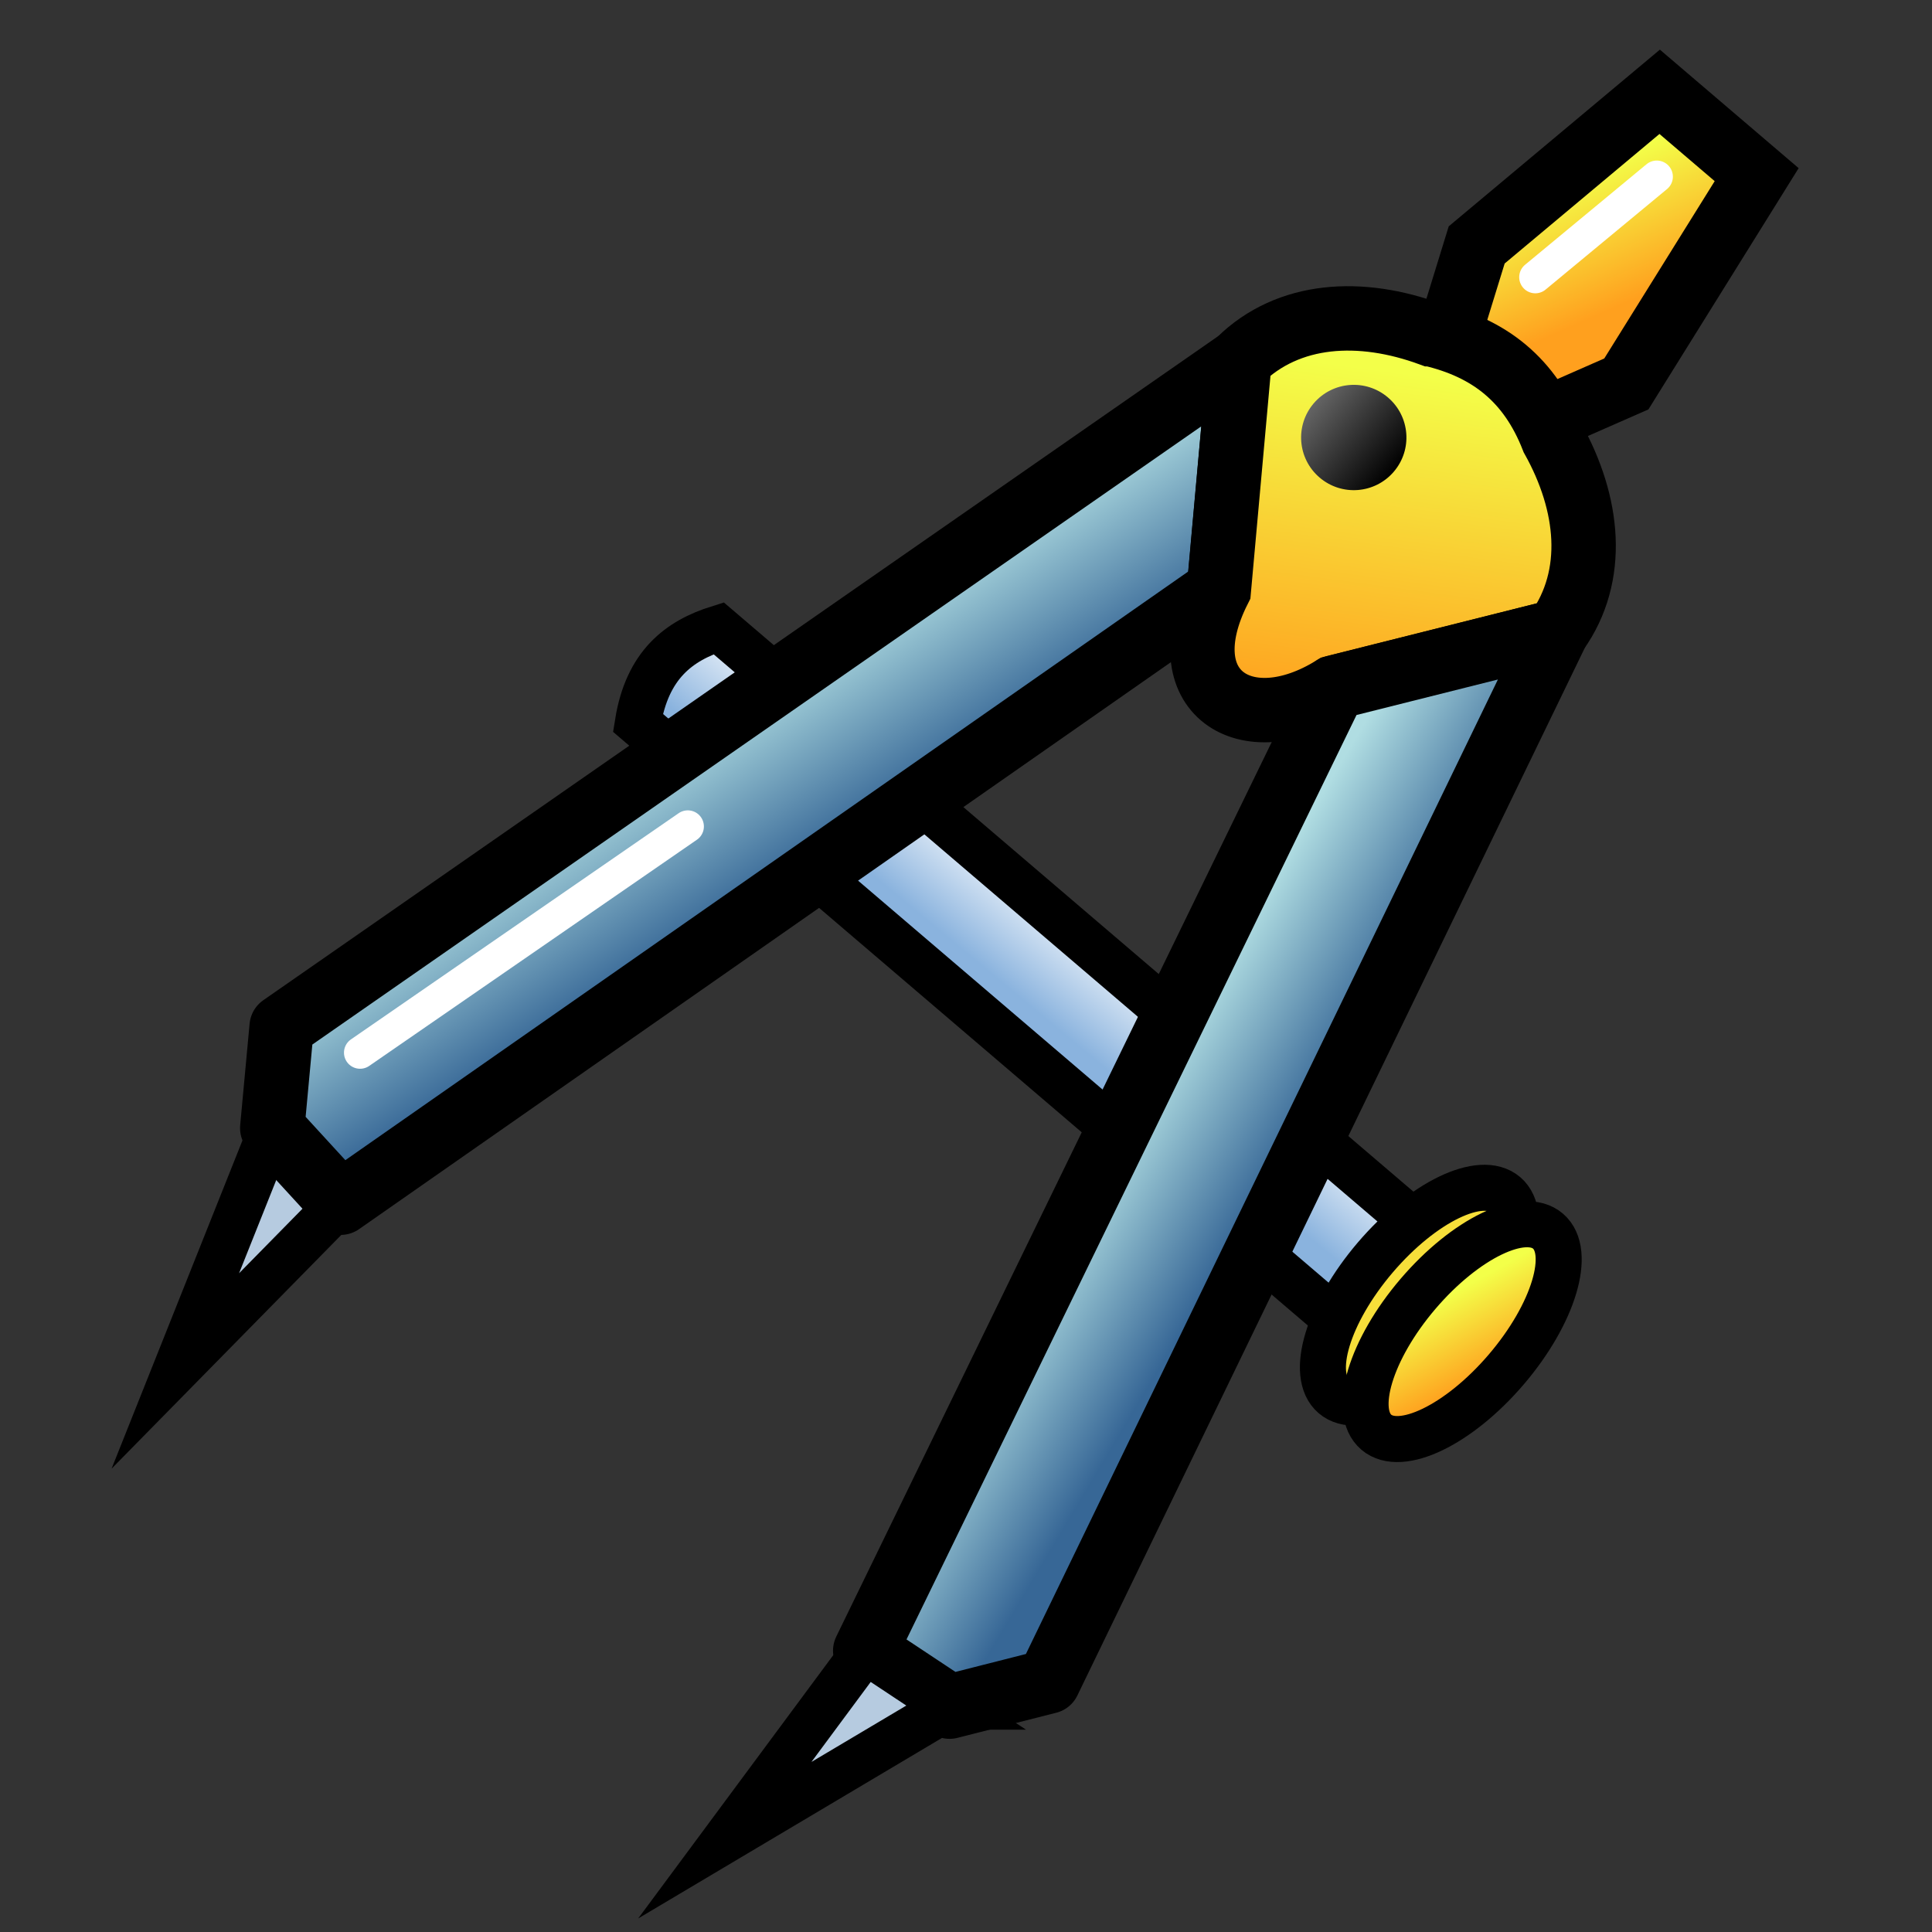 <?xml version="1.0" encoding="UTF-8" standalone="no"?>
<!-- Created with Inkscape (http://www.inkscape.org/) -->

<svg
   xmlns:dc="http://purl.org/dc/elements/1.1/"
   xmlns:cc="http://creativecommons.org/ns#"
   xmlns:rdf="http://www.w3.org/1999/02/22-rdf-syntax-ns#"
   xmlns:svg="http://www.w3.org/2000/svg"
   xmlns="http://www.w3.org/2000/svg"
   xmlns:xlink="http://www.w3.org/1999/xlink"
   xmlns:sodipodi="http://sodipodi.sourceforge.net/DTD/sodipodi-0.dtd"
   xmlns:inkscape="http://www.inkscape.org/namespaces/inkscape"
   width="48"
   height="48"
   id="svg5612"
   sodipodi:version="0.32"
   inkscape:version="0.46+devel r21345 custom"
   version="1.0"
   sodipodi:docname="draw-geometry.svg"
   inkscape:output_extension="org.inkscape.output.svg.inkscape">
  <rect width="100%" height="100%" fill="#333333" stroke="none"/>
  <defs
     id="defs5614">
    <linearGradient
       y2="216.791"
       x2="594.861"
       y1="213.19"
       x1="594.811"
       gradientTransform="matrix(0.294,0.251,-0.251,0.294,396.059,34.9)"
       gradientUnits="userSpaceOnUse"
       id="linearGradient7072"
       inkscape:collect="always"
       xlink:href="#linearGradient2888" />
    <linearGradient
       id="linearGradient2888">
      <stop
         id="stop2889"
         offset="0"
         style="stop-color:#ffffff;stop-opacity:1;" />
      <stop
         id="stop2894"
         offset="1"
         style="stop-color:#8ab3de;stop-opacity:1;" />
    </linearGradient>
    <linearGradient
       y2="188.549"
       x2="597.307"
       y1="186.636"
       x1="593.316"
       gradientTransform="matrix(0.294,0.251,-0.251,0.294,396.059,33.807)"
       gradientUnits="userSpaceOnUse"
       id="linearGradient7069"
       inkscape:collect="always"
       xlink:href="#linearGradient800" />
    <linearGradient
       id="linearGradient800">
      <stop
         id="stop998"
         offset="0"
         style="stop-color:#f3ff49;stop-opacity:1;" />
      <stop
         id="stop999"
         offset="1"
         style="stop-color:#ffa01e;stop-opacity:1;" />
    </linearGradient>
    <linearGradient
       y2="220.8"
       x2="582.494"
       y1="222.348"
       x1="587.955"
       gradientTransform="matrix(0.294,0.251,-0.251,0.294,396.059,33.807)"
       gradientUnits="userSpaceOnUse"
       id="linearGradient7065"
       inkscape:collect="always"
       xlink:href="#linearGradient700" />
    <linearGradient
       id="linearGradient700">
      <stop
         id="stop347"
         offset="0"
         style="stop-color:#376796;stop-opacity:1;" />
      <stop
         id="stop348"
         offset="1"
         style="stop-color:#b0dde2;stop-opacity:1;" />
    </linearGradient>
    <linearGradient
       y2="204.916"
       x2="599.238"
       y1="195.519"
       x1="593.187"
       gradientTransform="matrix(0.294,0.251,-0.251,0.294,396.059,33.807)"
       gradientUnits="userSpaceOnUse"
       id="linearGradient7062"
       inkscape:collect="always"
       xlink:href="#linearGradient800" />
    <linearGradient
       y2="221.2"
       x2="602.07"
       y1="220.364"
       x1="606.962"
       gradientTransform="matrix(0.294,0.251,-0.251,0.294,396.059,33.807)"
       gradientUnits="userSpaceOnUse"
       id="linearGradient7059"
       inkscape:collect="always"
       xlink:href="#linearGradient700" />
    <linearGradient
       y2="216.403"
       x2="612.258"
       y1="215.402"
       x1="609.573"
       gradientUnits="userSpaceOnUse"
       id="linearGradient7074"
       inkscape:collect="always"
       xlink:href="#linearGradient800" />
    <linearGradient
       id="linearGradient3480">
      <stop
         id="stop3482"
         offset="0"
         style="stop-color:#646464;stop-opacity:1;" />
      <stop
         id="stop3484"
         offset="1"
         style="stop-color:#000000;stop-opacity:1;" />
    </linearGradient>
    <linearGradient
       xlink:href="#linearGradient3480"
       y2="198.576"
       x2="592.866"
       y1="198.576"
       x1="591.385"
       gradientUnits="userSpaceOnUse"
       id="linearGradient7287"
       inkscape:collect="always" />
  </defs>
  <sodipodi:namedview
     id="base"
     pagecolor="#ffffff"
     bordercolor="#666666"
     borderopacity="1.0"
     inkscape:pageopacity="0.0"
     inkscape:pageshadow="2"
     inkscape:zoom="8"
     inkscape:cx="36.847732"
     inkscape:cy="13.874852"
     inkscape:document-units="px"
     inkscape:current-layer="layer1"
     showgrid="true"
     inkscape:window-width="1082"
     inkscape:window-height="908"
     inkscape:window-x="365"
     inkscape:window-y="0">
    <inkscape:grid
       type="xygrid"
       id="grid9483" />
  </sodipodi:namedview>
  <g
     inkscape:label="Layer 1"
     inkscape:groupmode="layer"
     id="layer1">
    <g
       id="draw-geometry"
       transform="matrix(2,0,0,2,-1007.682,-471.071)"
       inkscape:label="#g7080">
      <rect
         y="235.535"
         x="503.841"
         height="24"
         width="24"
         id="rect7049"
         style="color:#000000;fill:none;stroke:none;stroke-width:1;marker:none;visibility:visible;display:inline;overflow:visible;enable-background:accumulate" />
      <path
         sodipodi:nodetypes="ccccc"
         id="rect6919"
         d="m 512.768,243.34 9.048,7.731 -1.003,1.174 -9.048,-7.731 c 0.116,-0.72 0.511,-1.02 1.003,-1.174 z"
         style="color:#000000;fill:url(#linearGradient7072);fill-opacity:1;fill-rule:evenodd;stroke:#000000;stroke-width:0.572;stroke-opacity:1;marker:none;visibility:visible;display:inline;overflow:visible;enable-background:accumulate" />
      <path
         sodipodi:nodetypes="ccccccc"
         id="path6913"
         d="m 521.767,239.934 0.418,-1.356 2.273,-1.902 1.205,1.029 -1.619,2.6 -1.127,0.495 -1.15,-0.865 z"
         style="color:#000000;fill:url(#linearGradient7069);fill-opacity:1;fill-rule:evenodd;stroke:#000000;stroke-width:0.8;stroke-miterlimit:4;stroke-opacity:1;stroke-dasharray:none;marker:none;visibility:visible;display:inline;overflow:visible;enable-background:accumulate" />
      <path
         sodipodi:nodetypes="cccc"
         id="path6124"
         d="m 507.222,249.549 -1.203,3.017 2.053,-2.089 -0.85,-0.927 z"
         style="color:#000000;fill:#b6cbe0;fill-opacity:1;fill-rule:evenodd;stroke:#000000;stroke-width:0.572;stroke-miterlimit:30;stroke-opacity:1;stroke-dasharray:none;marker:none;visibility:visible;display:inline;overflow:visible;enable-background:accumulate" />
      <path
         sodipodi:nodetypes="cccccc"
         id="path6904"
         d="m 508.073,250.476 -0.85,-0.927 0.117,-1.26 11.899,-8.275 -0.255,2.842 -10.911,7.62 z"
         style="color:#000000;fill:url(#linearGradient7065);fill-opacity:1;fill-rule:evenodd;stroke:#000000;stroke-width:0.8;stroke-linejoin:round;stroke-miterlimit:4;stroke-opacity:1;stroke-dasharray:none;marker:none;visibility:visible;display:inline;overflow:visible;enable-background:accumulate" />
      <path
         sodipodi:nodetypes="ccccccc"
         id="path6908"
         d="m 521.614,239.687 c -0.87,-0.32 -1.765,-0.273 -2.375,0.324 l -0.257,2.85 c -0.641,1.273 0.335,1.897 1.425,1.217 l 2.775,-0.698 c 0.494,-0.696 0.401,-1.587 -0.051,-2.397 -0.283,-0.726 -0.783,-1.125 -1.516,-1.296 z"
         style="color:#000000;fill:url(#linearGradient7062);fill-opacity:1;fill-rule:evenodd;stroke:#000000;stroke-width:0.8;stroke-miterlimit:4;stroke-opacity:1;stroke-dasharray:none;marker:none;visibility:visible;display:inline;overflow:visible;enable-background:accumulate" />
      <path
         style="color:#000000;fill:url(#linearGradient7059);fill-opacity:1;fill-rule:evenodd;stroke:#000000;stroke-width:0.8;stroke-linejoin:round;stroke-miterlimit:4;stroke-opacity:1;stroke-dasharray:none;marker:none;visibility:visible;display:inline;overflow:visible;enable-background:accumulate"
         d="m 514.589,256.041 1.048,0.695 1.227,-0.312 6.318,-13.044 -2.768,0.695 -5.825,11.966 z"
         id="path6917"
         sodipodi:nodetypes="cccccc" />
      <path
         transform="matrix(0.294,0.251,-0.251,0.294,396.059,34.9)"
         d="m 612.626,215.729 c 0,2.346 -0.836,4.248 -1.867,4.248 -1.031,0 -1.867,-1.902 -1.867,-4.248 0,-2.346 0.836,-4.248 1.867,-4.248 1.031,0 1.867,1.902 1.867,4.248 z"
         sodipodi:ry="4.2480874"
         sodipodi:rx="1.8665838"
         sodipodi:cy="215.72934"
         sodipodi:cx="610.75909"
         id="path6923"
         style="color:#000000;fill:#f7df3a;fill-opacity:1;fill-rule:evenodd;stroke:#000000;stroke-width:1.479;stroke-opacity:1;marker:none;visibility:visible;display:inline;overflow:visible;enable-background:accumulate"
         sodipodi:type="arc" />
      <path
         transform="matrix(0.294,0.251,-0.251,0.294,396.589,35.353)"
         sodipodi:type="arc"
         style="color:#000000;fill:url(#linearGradient7074);fill-opacity:1;fill-rule:evenodd;stroke:#000000;stroke-width:1.479;stroke-opacity:1;marker:none;visibility:visible;display:inline;overflow:visible;enable-background:accumulate"
         id="path6925"
         sodipodi:cx="610.75909"
         sodipodi:cy="215.72934"
         sodipodi:rx="1.8665838"
         sodipodi:ry="4.2480874"
         d="m 612.626,215.729 c 0,2.346 -0.836,4.248 -1.867,4.248 -1.031,0 -1.867,-1.902 -1.867,-4.248 0,-2.346 0.836,-4.248 1.867,-4.248 1.031,0 1.867,1.902 1.867,4.248 z" />
      <path
         transform="matrix(0.672,0.574,-0.574,0.672,236.732,-232.353)"
         d="m 592.866,198.576 c 0,0.409 -0.331,0.74 -0.74,0.74 -0.409,0 -0.74,-0.331 -0.74,-0.74 0,-0.409 0.331,-0.74 0.74,-0.74 0.409,0 0.74,0.331 0.74,0.74 z"
         sodipodi:ry="0.740197"
         sodipodi:rx="0.740197"
         sodipodi:cy="198.57608"
         sodipodi:cx="592.12543"
         id="path6927"
         style="color:#000000;fill:url(#linearGradient7287);fill-opacity:1;fill-rule:evenodd;stroke:none;marker:none;visibility:visible;display:inline;overflow:visible;enable-background:accumulate"
         sodipodi:type="arc" />
      <path
         id="path6947"
         d="m 508.314,248.612 4.071,-2.81"
         style="color:#000000;fill:none;stroke:#ffffff;stroke-width:0.4;stroke-linecap:round;stroke-miterlimit:4;stroke-opacity:1;stroke-dasharray:none;marker:none;visibility:visible;display:inline;overflow:visible;enable-background:accumulate" />
      <path
         style="color:#000000;fill:#b6cbe0;fill-opacity:1;fill-rule:evenodd;stroke:#000000;stroke-width:0.572;stroke-miterlimit:30;stroke-opacity:1;stroke-dasharray:none;marker:none;visibility:visible;display:inline;overflow:visible;enable-background:accumulate"
         d="m 515.637,256.736 -2.792,1.659 1.744,-2.354 1.048,0.695 z"
         id="path6949"
         sodipodi:nodetypes="cccc" />
      <path
         id="path6998"
         d="m 522.913,238.979 1.509,-1.249"
         style="color:#000000;fill:#f7df3a;fill-opacity:1;fill-rule:evenodd;stroke:#ffffff;stroke-width:0.4;stroke-linecap:round;stroke-linejoin:round;stroke-miterlimit:30;stroke-opacity:1;stroke-dasharray:none;marker:none;visibility:visible;display:inline;overflow:visible;enable-background:accumulate" />
      <use
         x="0"
         y="0"
         id="use7078"
         transform="translate(1.456,1.183)"
         width="1250"
         height="540"
         xlink:href="#path6927" />
    </g>
  </g>
</svg>
